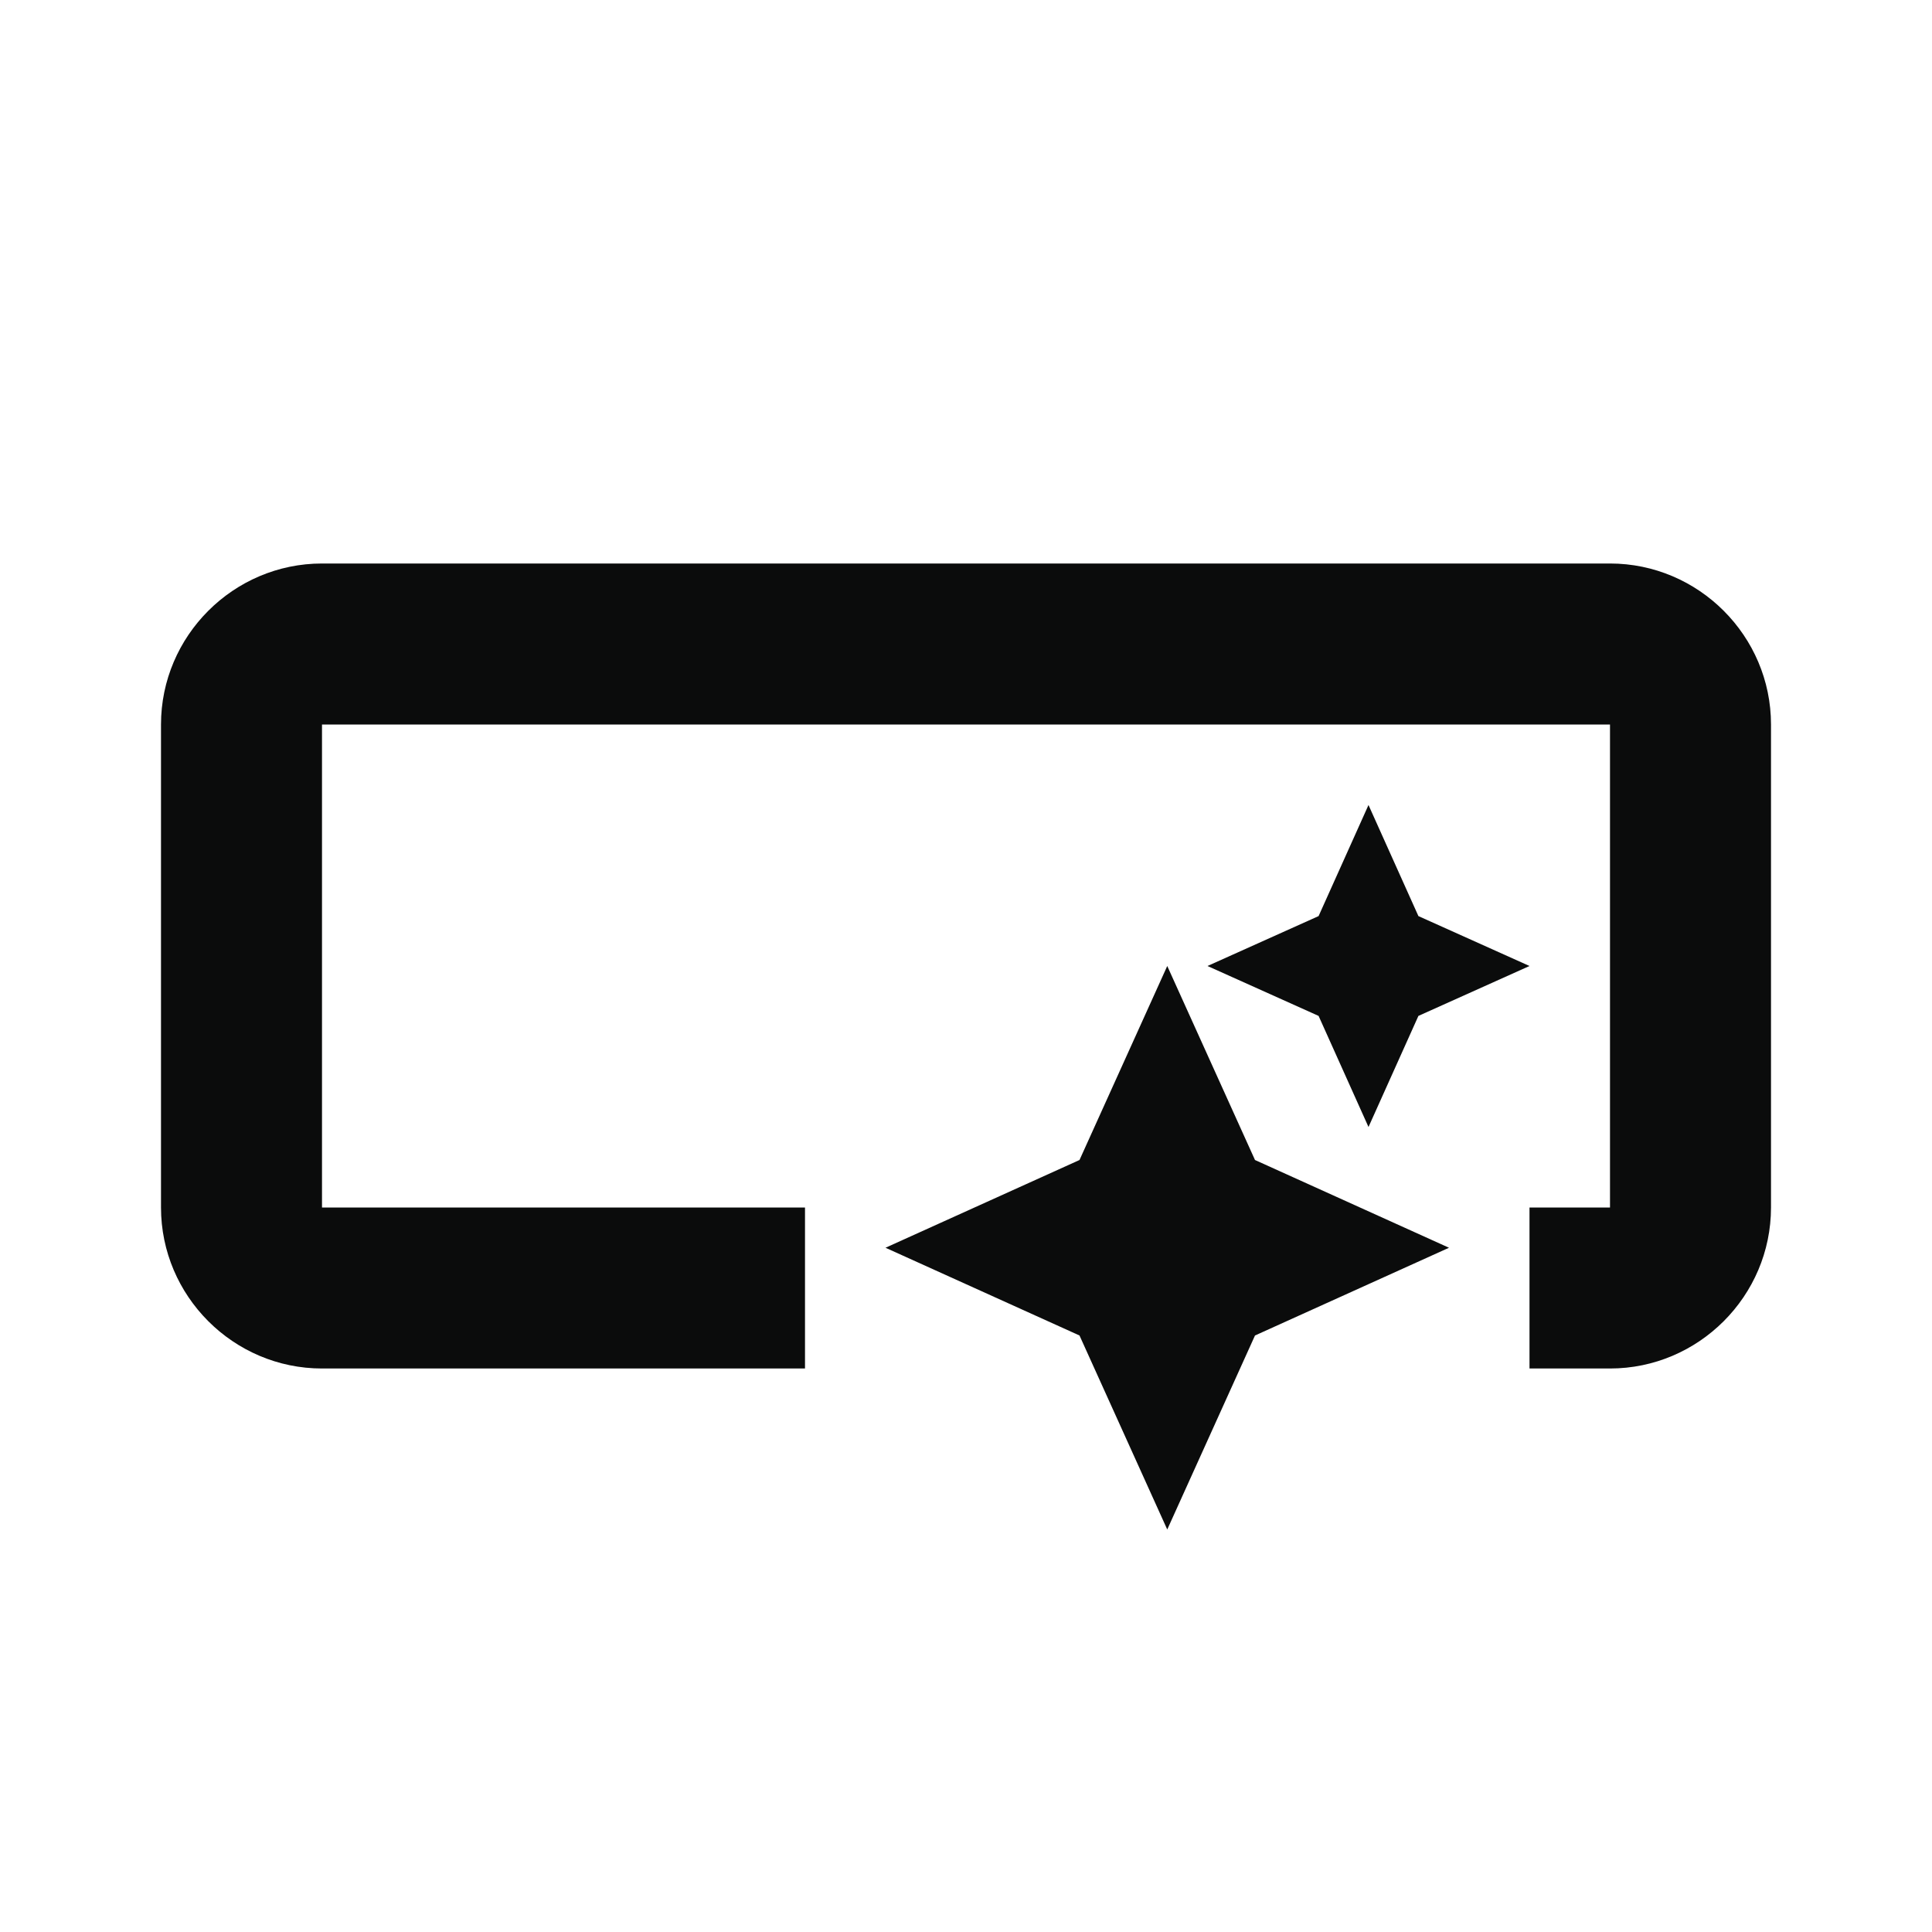 <svg width="24" height="24" viewBox="0 0 24 24" fill="none" xmlns="http://www.w3.org/2000/svg">
<g clip-path="url(#clip0_105_970)">
<path d="M22 9V15C22 16.1 21.1 17 20 17H19V15H20V9H4V15H10V17H4C2.9 17 2 16.1 2 15V9C2 7.9 2.9 7 4 7H20C21.1 7 22 7.9 22 9ZM14.5 19L15.59 16.59L18 15.5L15.59 14.41L14.5 12L13.41 14.41L11 15.5L13.41 16.59L14.5 19ZM17 14L17.62 12.62L19 12L17.62 11.38L17 10L16.38 11.38L15 12L16.38 12.62L17 14ZM14.5 19L15.59 16.59L18 15.5L15.59 14.41L14.5 12L13.41 14.41L11 15.5L13.41 16.59L14.5 19ZM17 14L17.62 12.62L19 12L17.62 11.38L17 10L16.38 11.38L15 12L16.38 12.62L17 14Z" fill="#0B0C0C"/>
</g>
<defs>
<clipPath id="clip0_105_970">
<rect width="24" height="24" fill="white"/>
</clipPath>
</defs>
</svg>
